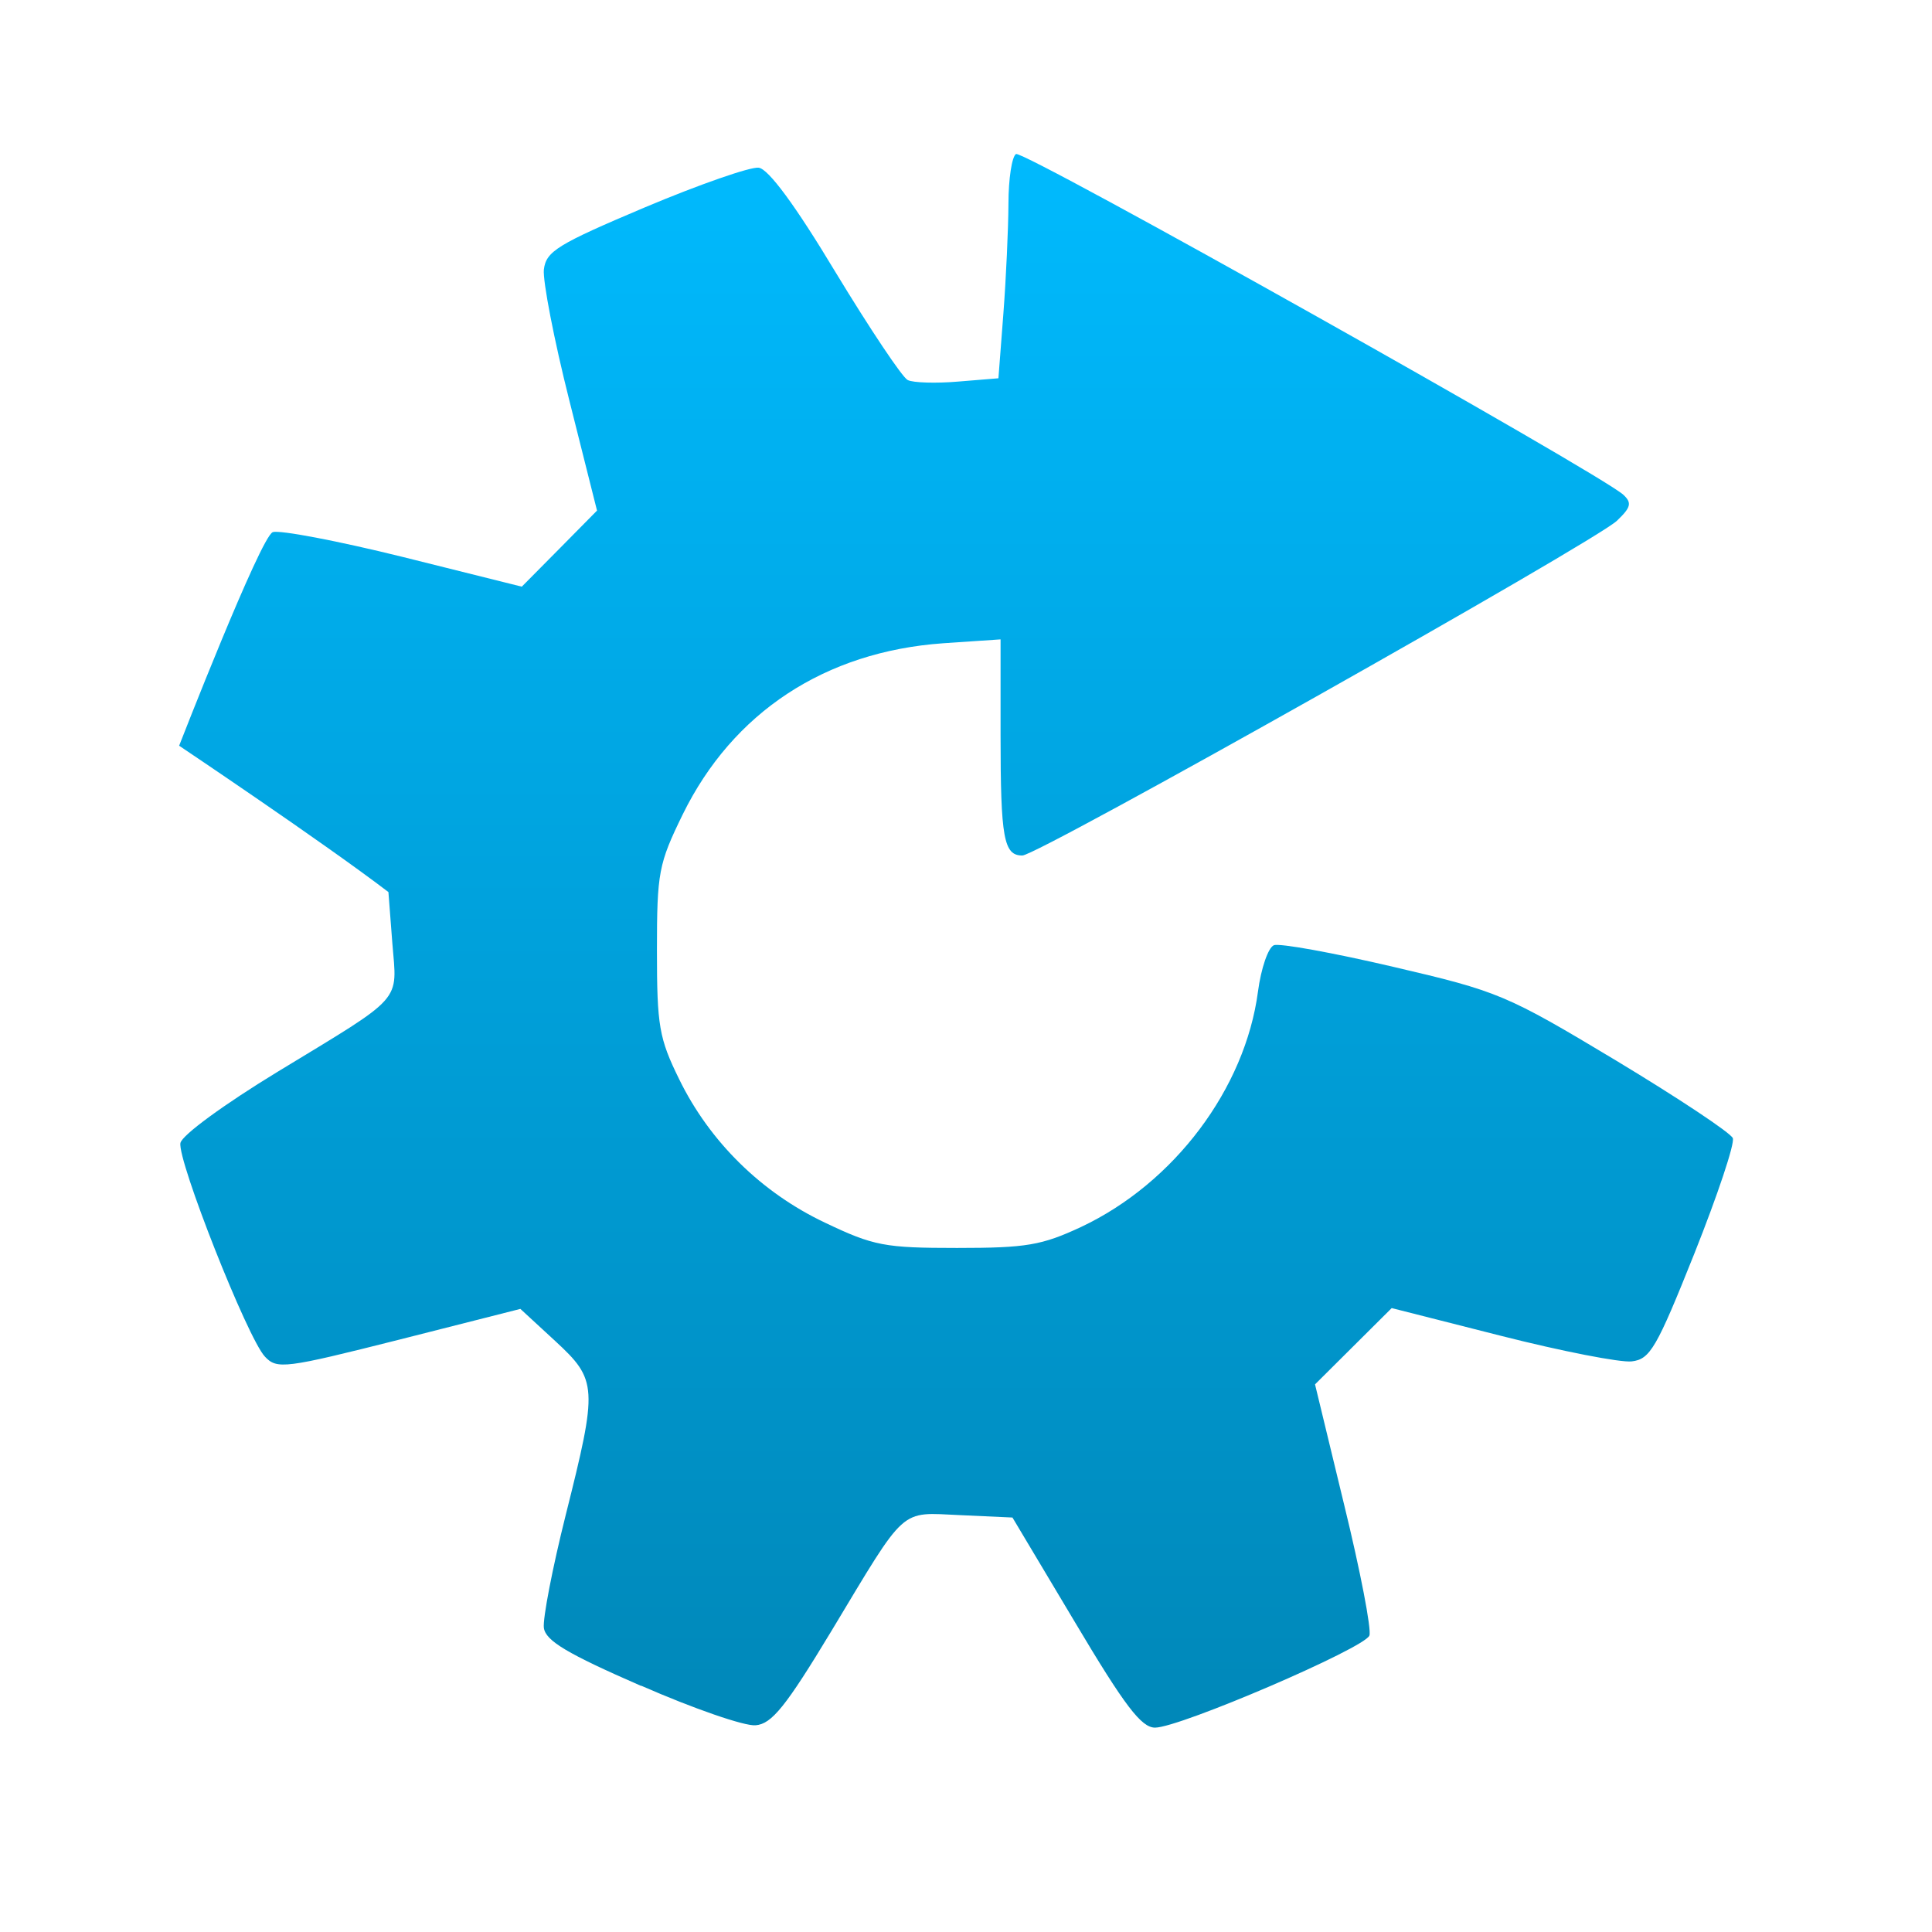 <svg xmlns="http://www.w3.org/2000/svg" xmlns:xlink="http://www.w3.org/1999/xlink" width="64" height="64" viewBox="0 0 64 64" version="1.1">
<defs> <linearGradient id="linear0" gradientUnits="userSpaceOnUse" x1="0" y1="0" x2="0" y2="1" gradientTransform="matrix(55.992,0,0,56,4.004,4)"> <stop offset="0" style="stop-color:#00bbff;stop-opacity:1;"/> <stop offset="1" style="stop-color:#0085b5;stop-opacity:1;"/> </linearGradient> </defs>
<g id="surface1">
<path style=" stroke:none;fill-rule:nonzero;fill:url(#linear0);fill-opacity:1;" d="M 21.238 55.848 C 18.785 54.777 18.078 54.355 18.016 53.926 C 17.977 53.617 18.301 51.938 18.738 50.195 C 19.805 45.945 19.797 45.719 18.387 44.418 L 17.238 43.359 L 13.219 44.379 C 9.441 45.332 9.176 45.367 8.777 44.941 C 8.203 44.34 5.871 38.434 5.977 37.863 C 6.027 37.602 7.438 36.574 9.203 35.5 C 13.418 32.938 13.156 33.23 12.996 31.234 L 12.867 29.551 C 10.703 27.898 5.934 24.703 5.934 24.703 C 5.934 24.703 8.629 17.785 9.035 17.629 C 9.25 17.547 11.195 17.918 13.355 18.453 L 17.285 19.434 L 18.535 18.172 L 19.777 16.914 L 18.859 13.262 C 18.352 11.254 17.977 9.305 18.016 8.93 C 18.09 8.324 18.465 8.094 21.367 6.867 C 23.168 6.109 24.859 5.52 25.133 5.555 C 25.457 5.598 26.344 6.797 27.684 9.027 C 28.82 10.898 29.891 12.504 30.07 12.59 C 30.25 12.68 31 12.703 31.73 12.641 L 33.074 12.531 L 33.238 10.391 C 33.328 9.211 33.402 7.574 33.406 6.754 C 33.406 5.926 33.52 5.188 33.656 5.102 C 33.891 4.953 53.027 15.695 53.777 16.391 C 54.066 16.66 54.027 16.809 53.559 17.254 C 52.785 17.973 34.379 28.34 33.867 28.34 C 33.25 28.34 33.145 27.773 33.145 24.348 L 33.145 21.18 L 31.242 21.309 C 27.332 21.586 24.277 23.594 22.617 26.977 C 21.816 28.617 21.762 28.898 21.762 31.488 C 21.762 33.984 21.832 34.395 22.5 35.754 C 23.508 37.816 25.219 39.504 27.332 40.504 C 28.945 41.273 29.309 41.34 31.703 41.34 C 34 41.34 34.508 41.254 35.82 40.641 C 38.898 39.188 41.246 36.062 41.672 32.848 C 41.773 32.078 42.012 31.387 42.199 31.312 C 42.387 31.238 44.164 31.562 46.152 32.027 C 49.637 32.84 49.887 32.941 53.523 35.125 C 55.59 36.371 57.332 37.527 57.402 37.703 C 57.469 37.887 56.895 39.598 56.129 41.523 C 54.875 44.66 54.664 45.027 54.051 45.098 C 53.68 45.141 51.734 44.762 49.734 44.254 L 46.102 43.332 L 43.562 45.859 L 44.527 49.848 C 45.062 52.035 45.438 53.984 45.363 54.18 C 45.203 54.598 39.082 57.23 38.262 57.23 C 37.809 57.23 37.262 56.516 35.617 53.75 L 33.539 50.27 L 31.812 50.191 C 29.777 50.102 30.059 49.848 27.543 54.027 C 26.031 56.531 25.566 57.109 25.031 57.152 C 24.672 57.188 22.965 56.598 21.238 55.84 Z M 21.238 55.848 "/>
</g>
</svg>
